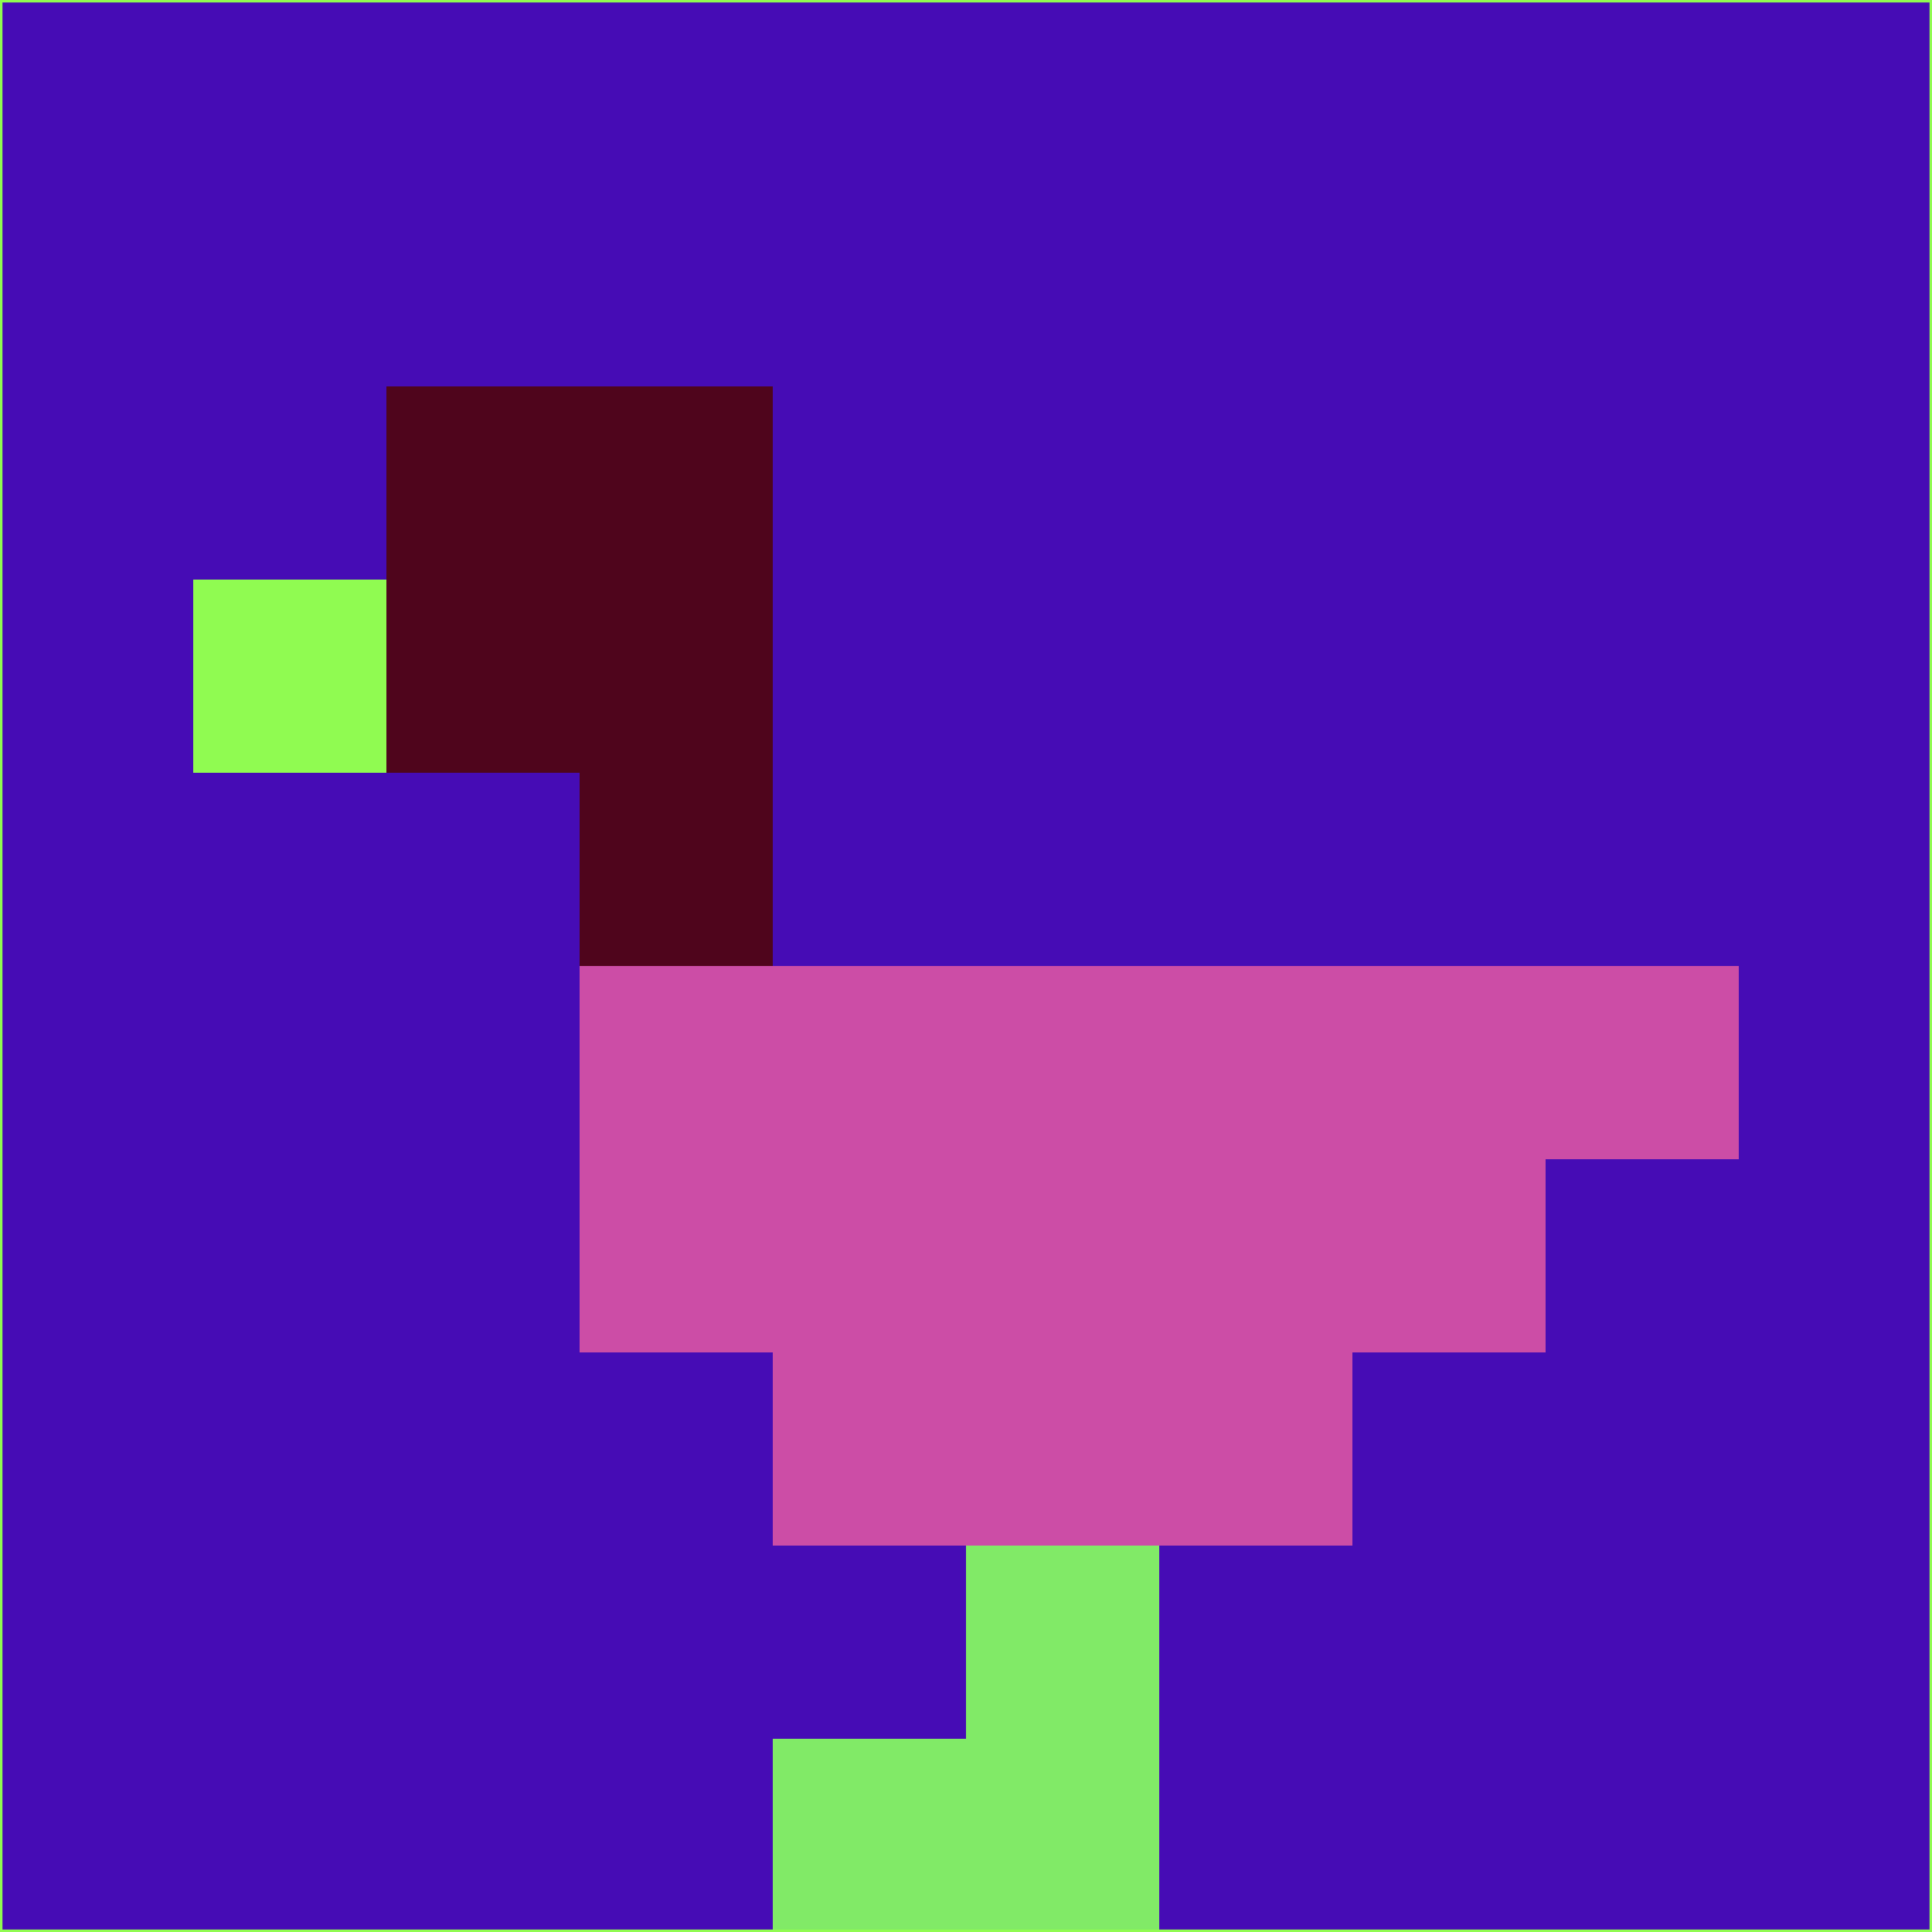 <svg xmlns="http://www.w3.org/2000/svg" version="1.1" width="785" height="785">
  <title>'goose-pfp-694263' by Dmitri Cherniak (Cyberpunk Edition)</title>
  <desc>
    seed=945568
    backgroundColor=#460cb5
    padding=20
    innerPadding=0
    timeout=500
    dimension=1
    border=false
    Save=function(){return n.handleSave()}
    frame=12

    Rendered at 2024-09-15T22:37:00.950Z
    Generated in 1ms
    Modified for Cyberpunk theme with new color scheme
  </desc>
  <defs/>
  <rect width="100%" height="100%" fill="#460cb5"/>
  <g>
    <g id="0-0">
      <rect x="0" y="0" height="785" width="785" fill="#460cb5"/>
      <g>
        <!-- Neon blue -->
        <rect id="0-0-2-2-2-2" x="157" y="157" width="157" height="157" fill="#4f051c"/>
        <rect id="0-0-3-2-1-4" x="235.5" y="157" width="78.5" height="314" fill="#4f051c"/>
        <!-- Electric purple -->
        <rect id="0-0-4-5-5-1" x="314" y="392.5" width="392.5" height="78.5" fill="#cc4da6"/>
        <rect id="0-0-3-5-5-2" x="235.5" y="392.5" width="392.5" height="157" fill="#cc4da6"/>
        <rect id="0-0-4-5-3-3" x="314" y="392.5" width="235.5" height="235.5" fill="#cc4da6"/>
        <!-- Neon pink -->
        <rect id="0-0-1-3-1-1" x="78.5" y="235.5" width="78.5" height="78.5" fill="#90fb51"/>
        <!-- Cyber yellow -->
        <rect id="0-0-5-8-1-2" x="392.5" y="628" width="78.5" height="157" fill="#81ea67"/>
        <rect id="0-0-4-9-2-1" x="314" y="706.5" width="157" height="78.5" fill="#81ea67"/>
      </g>
      <rect x="0" y="0" stroke="#90fb51" stroke-width="2" height="785" width="785" fill="none"/>
    </g>
  </g>
  <script xmlns=""/>
</svg>
